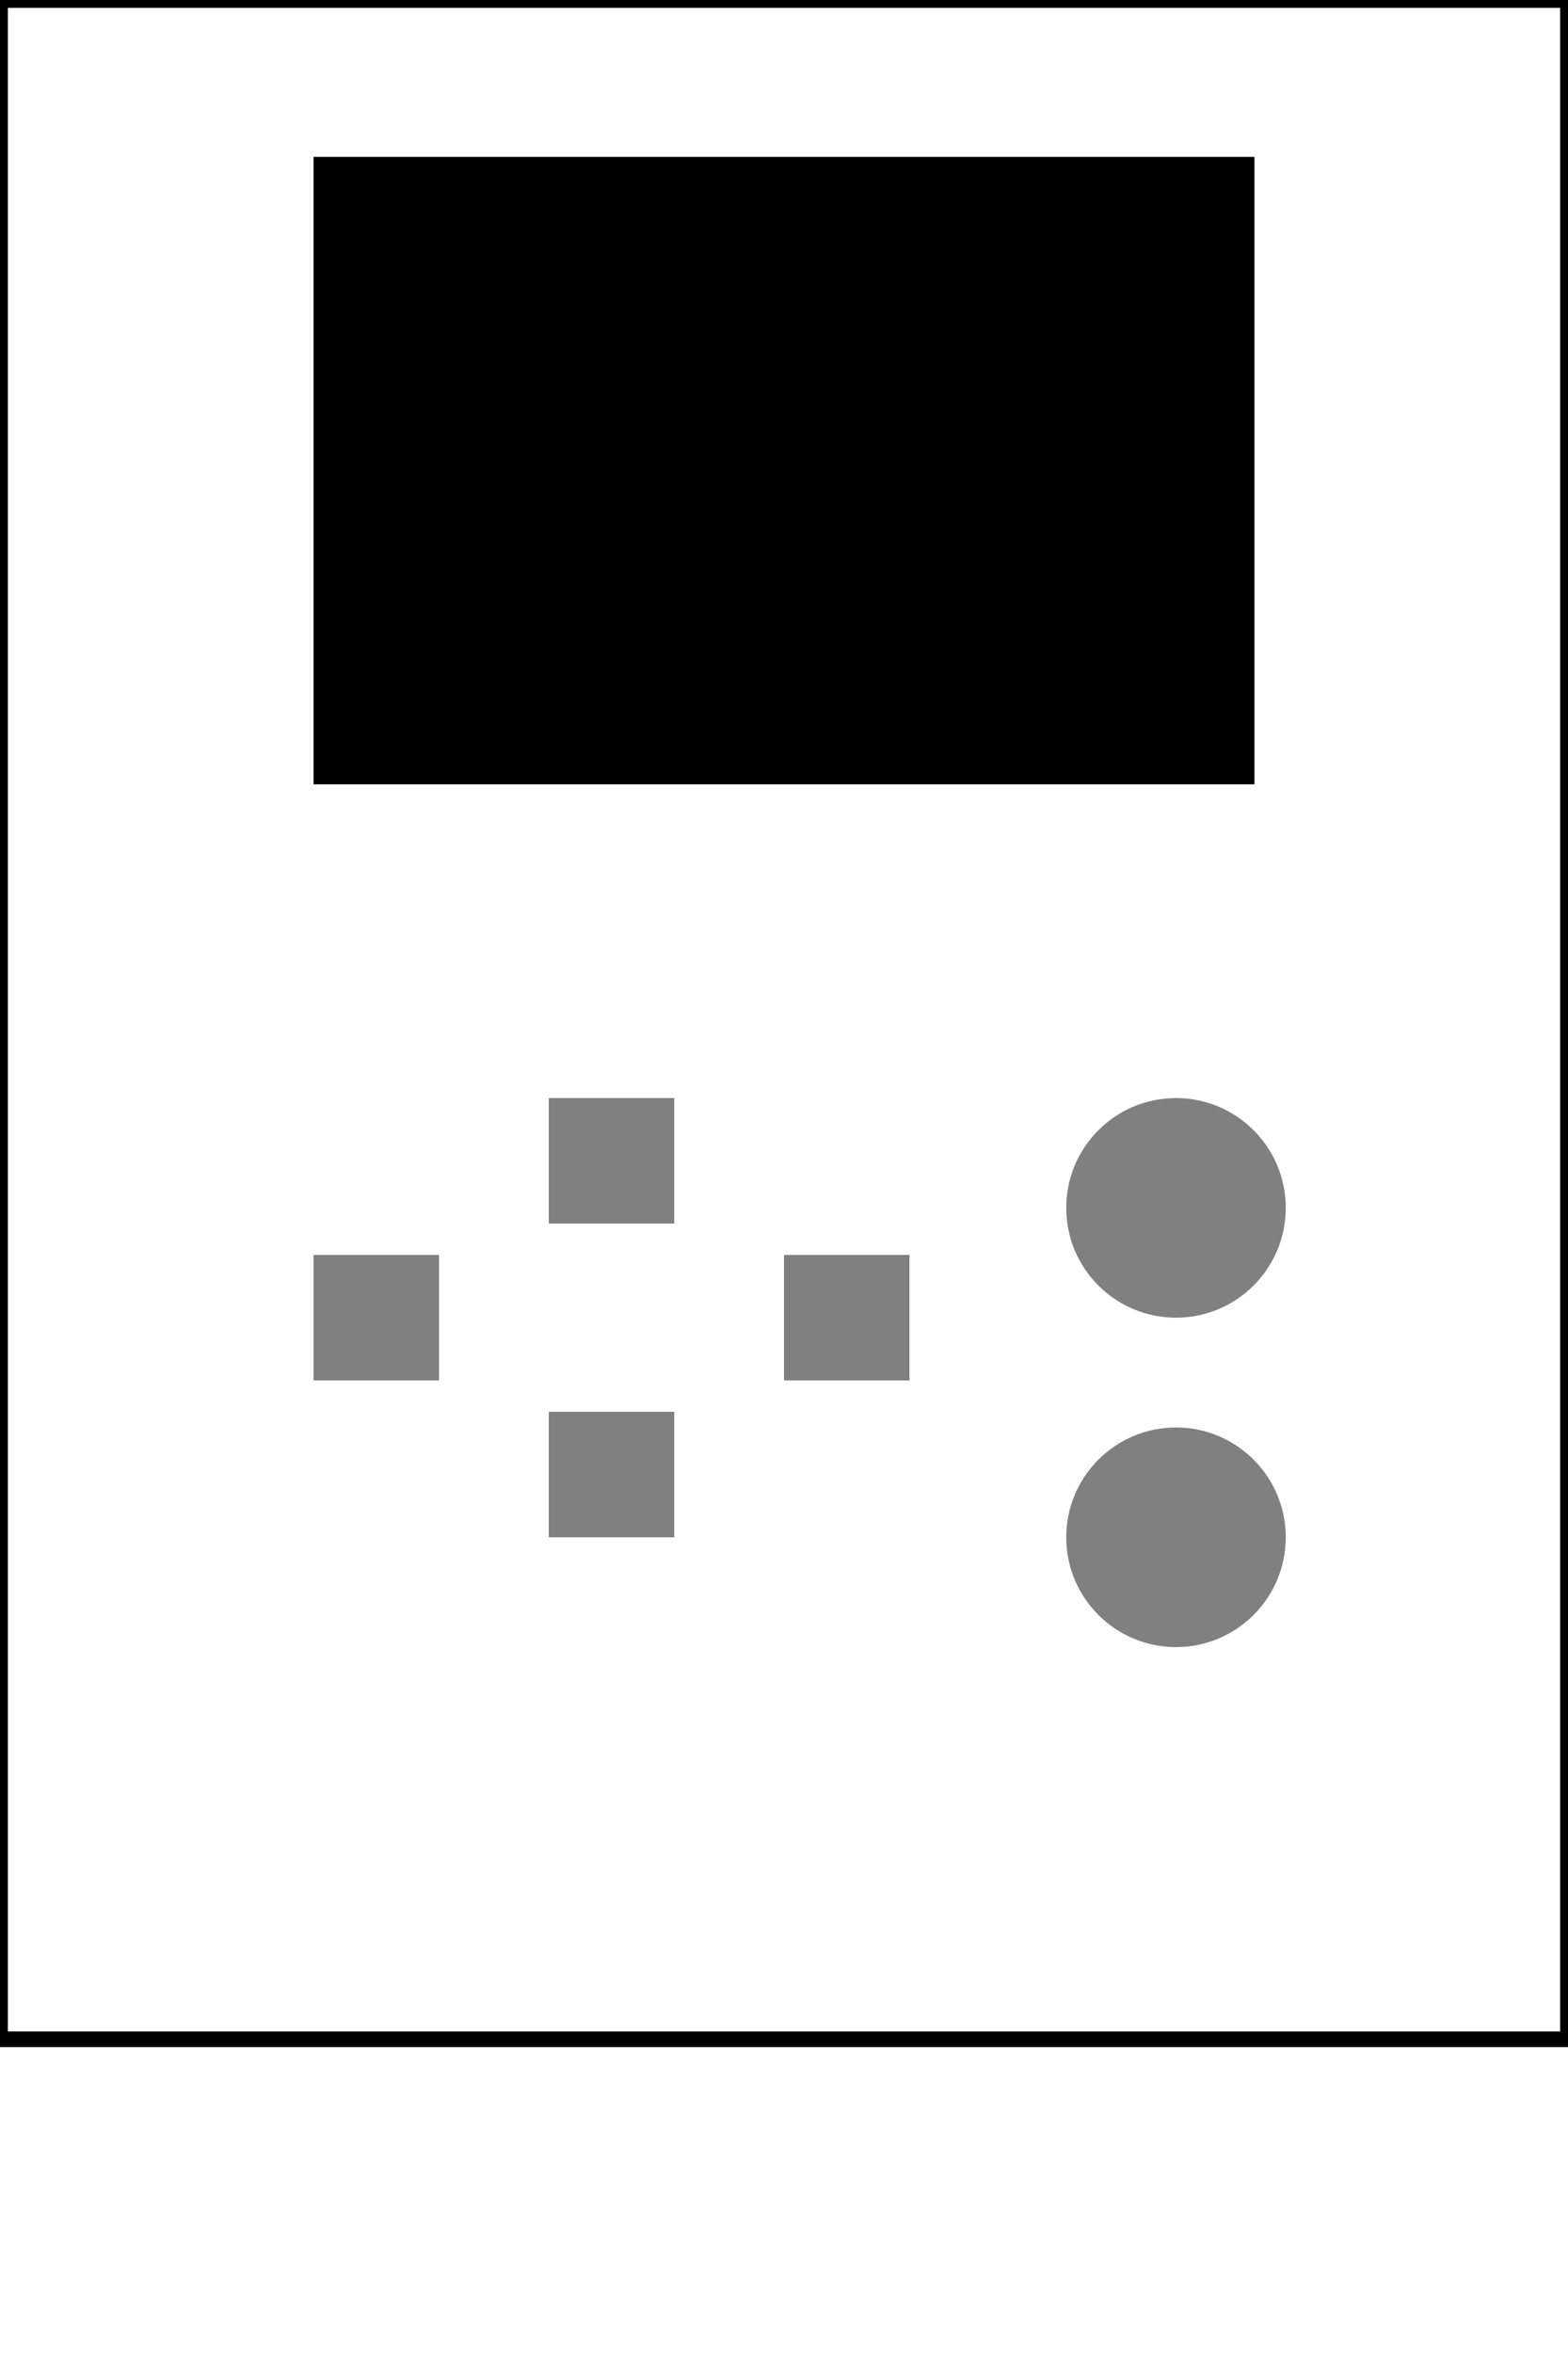 <?xml version="1.0" ?>
<svg xmlns="http://www.w3.org/2000/svg" width="100" height="150" version="1.1">
   <rect x="0" y="0" width="100" height="130" fill="none" stroke="black" stroke_width="2"/>
   <rect x="20" y="10" width="60" height="40" fill="black"/>
   <g>
      <rect x="35" y="70" width="8" height="8" fill="grey"/>
      <rect x="35" y="90" width="8" height="8" fill="grey"/>
      <rect x="20" y="80" width="8" height="8" fill="grey"/>
      <rect x="50" y="80" width="8" height="8" fill="grey"/>
   </g>
   <circle cx="75" cy="77" r="7" fill="grey"/>
   <circle cx="75" cy="98" r="7" fill="grey"/>
</svg>

